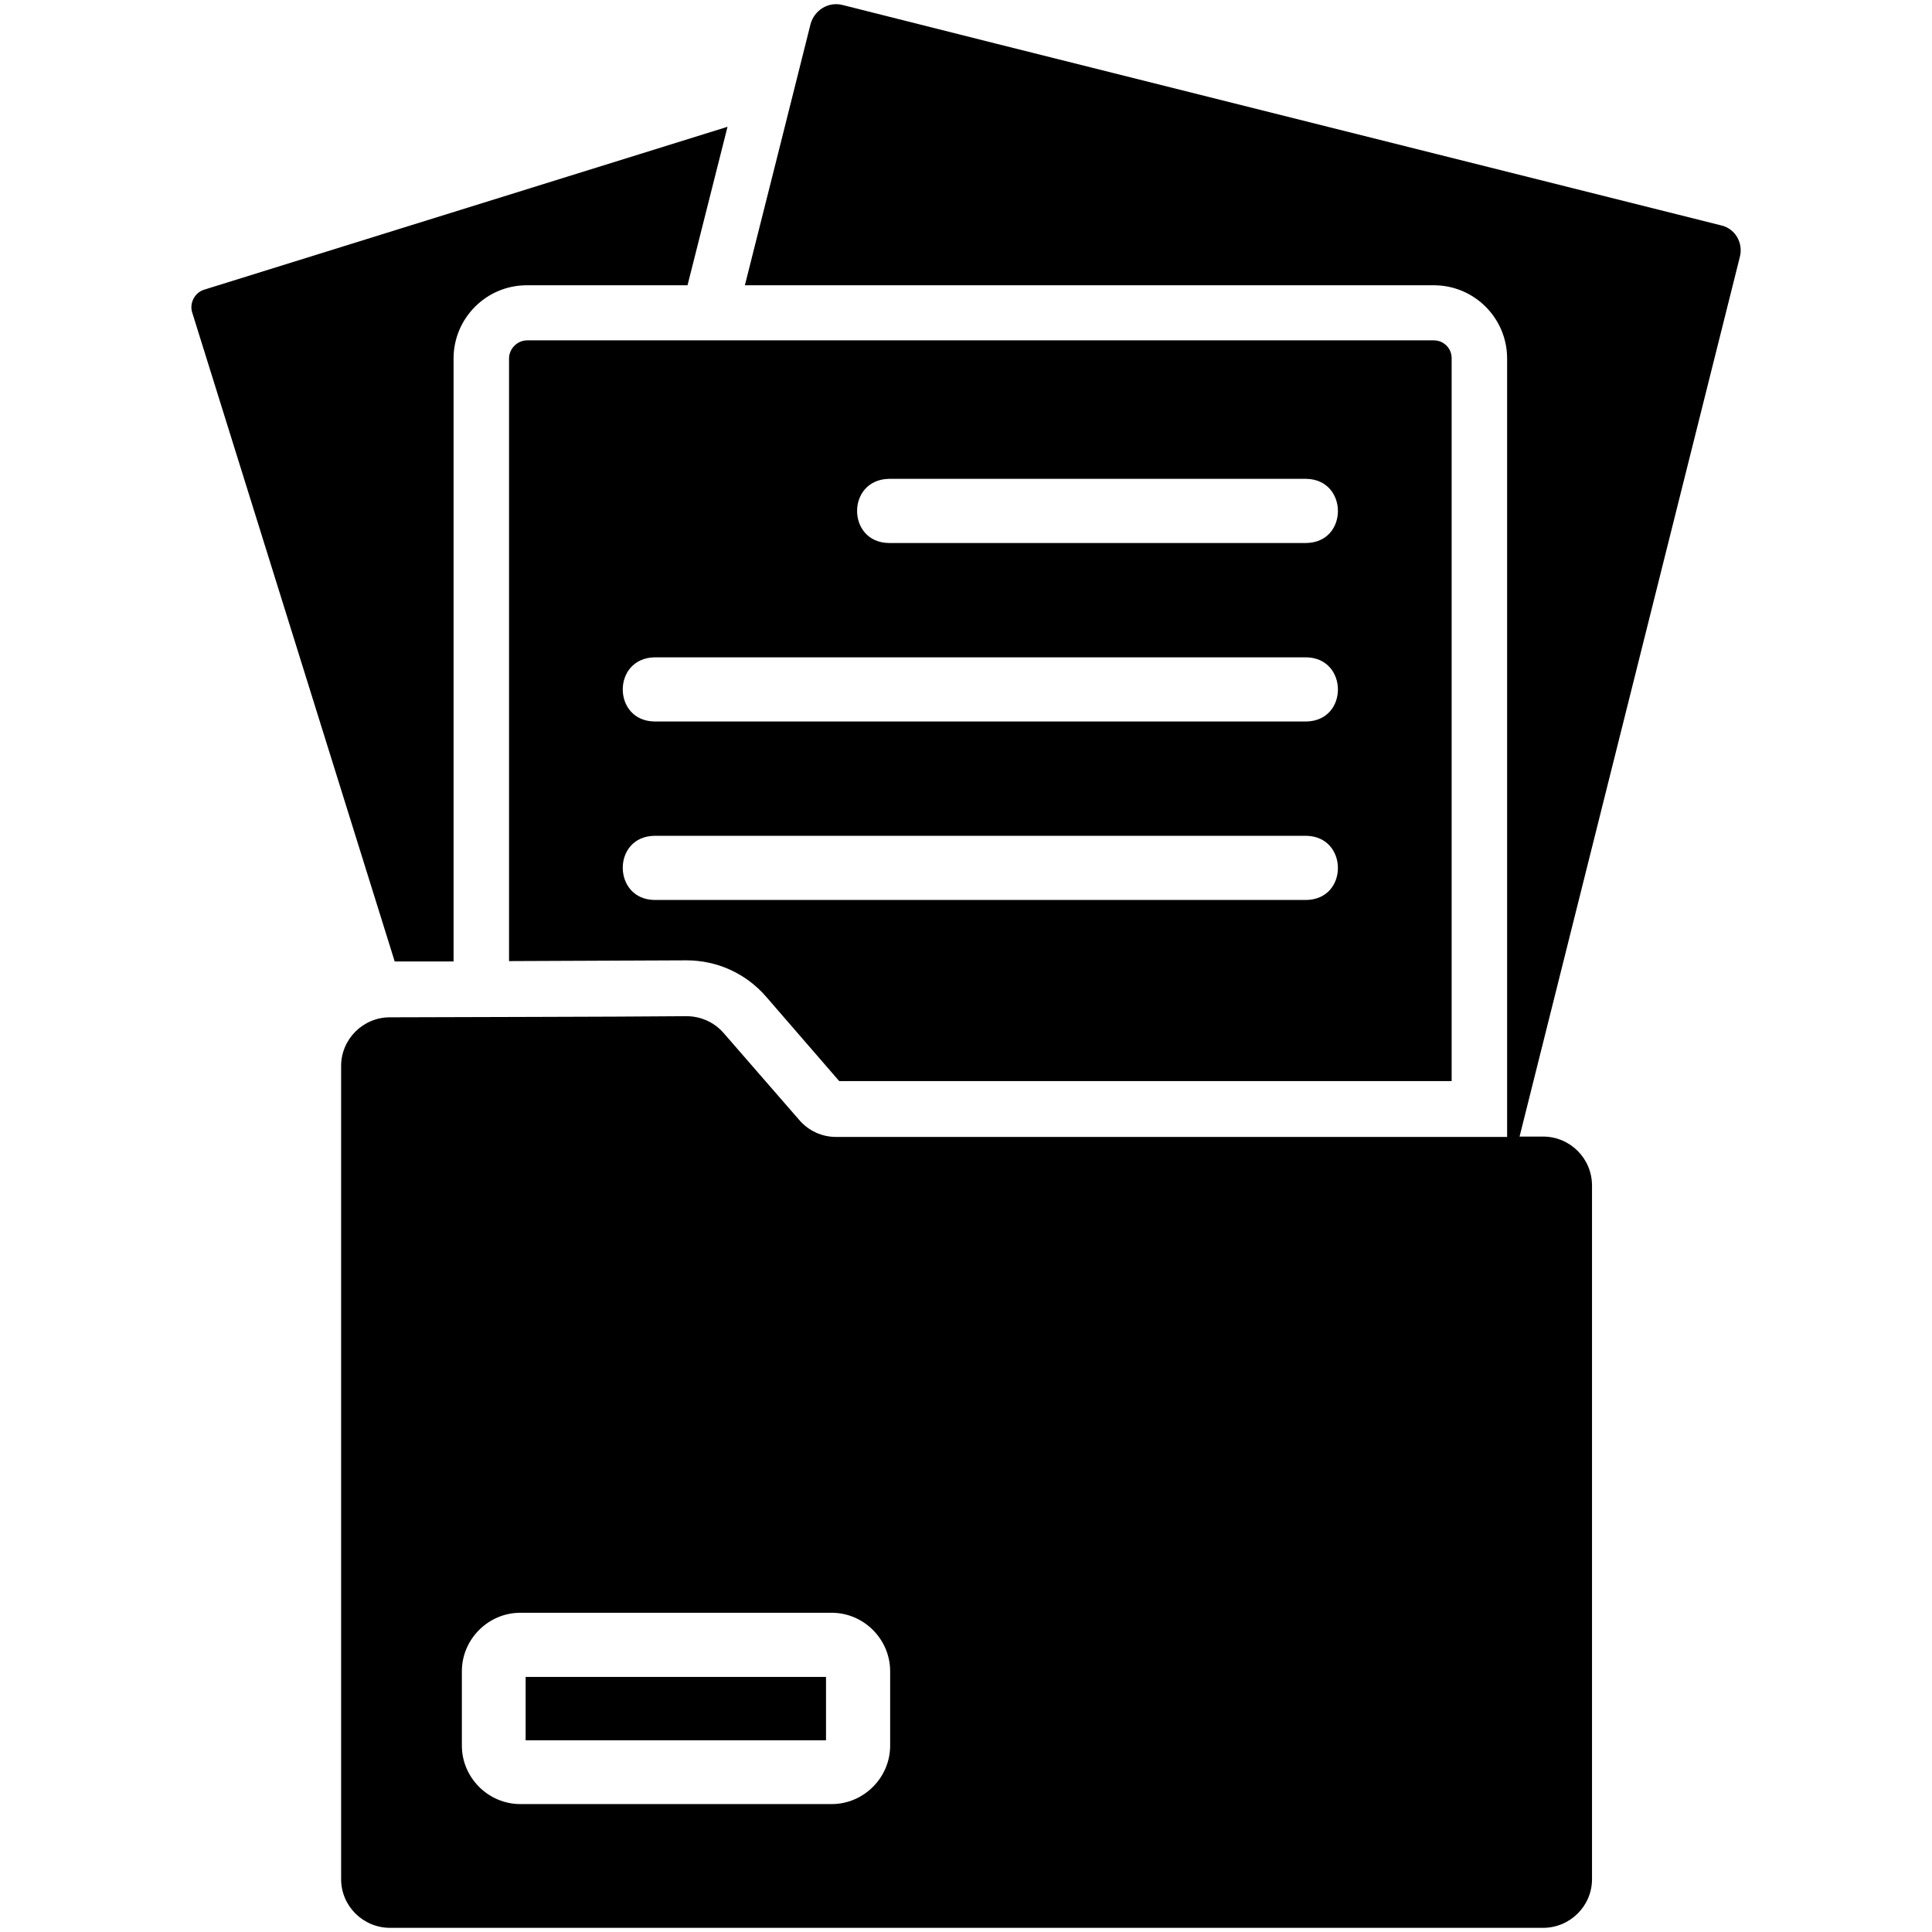 <svg id="Layer_1" enable-background="new 0 0 512 512" height="512" viewBox="0 0 512 512" width="512" xmlns="http://www.w3.org/2000/svg"><path d="m139.3 444.4h79.6v16.8h-79.6zm.4-354.2h240.3c2.6 0 4.7 2.1 4.7 4.7v191.6h-162.3l-19.4-22.4c-5.3-6.1-12.9-9.6-21.1-9.6l-47 .2v-159.7c0-2.6 2.2-4.8 4.8-4.8zm95.8 53.7h110.7c11.2-.2 11.1-16.8 0-17h-110.7c-11.2.3-11.1 16.8 0 17zm-62.1 47.3h172.8c11.2-.2 11.1-16.8 0-17h-172.8c-11.2.3-11.1 16.8 0 17zm0 47.3h172.8c11.2-.2 11.1-16.8 0-17h-172.8c-11.2.2-11.1 16.8 0 17zm-53.2 16.3v-159.8c0-10.7 8.7-19.4 19.4-19.4h42.6l10.6-42-138.8 43.2c-2.4.8-3.8 3.5-3.1 5.9l53.7 172.1zm340.9-186.8-58.4 233.2h6.2c7.2 0 13 5.8 13 13v183.8c0 7.1-5.8 12.9-13 12.9h-305.5c-7.2 0-13-5.8-13-12.9v-215.5c0-7.1 5.8-12.9 12.9-12.9 23.1-.1 55.4-.1 78.6-.3 3.8 0 7.4 1.6 9.9 4.5l20 23c2.5 2.9 6 4.5 9.8 4.5h177.8v-206.3c0-10.7-8.7-19.4-19.4-19.4h-182.6c3.8-15 13.8-54.8 17.4-69.2 1-3.7 4.7-6 8.4-5.1l40.5 10.2c15.1 3.8 172.7 43.3 192.3 48.2 3.8.8 6 4.6 5.1 8.3zm-225.2 374.9c0-8.5-7-15.5-15.5-15.5h-82.5c-8.5 0-15.5 7-15.5 15.5v19.7c0 8.5 7 15.5 15.5 15.5h82.5c8.5 0 15.5-7 15.5-15.5z"/></svg>